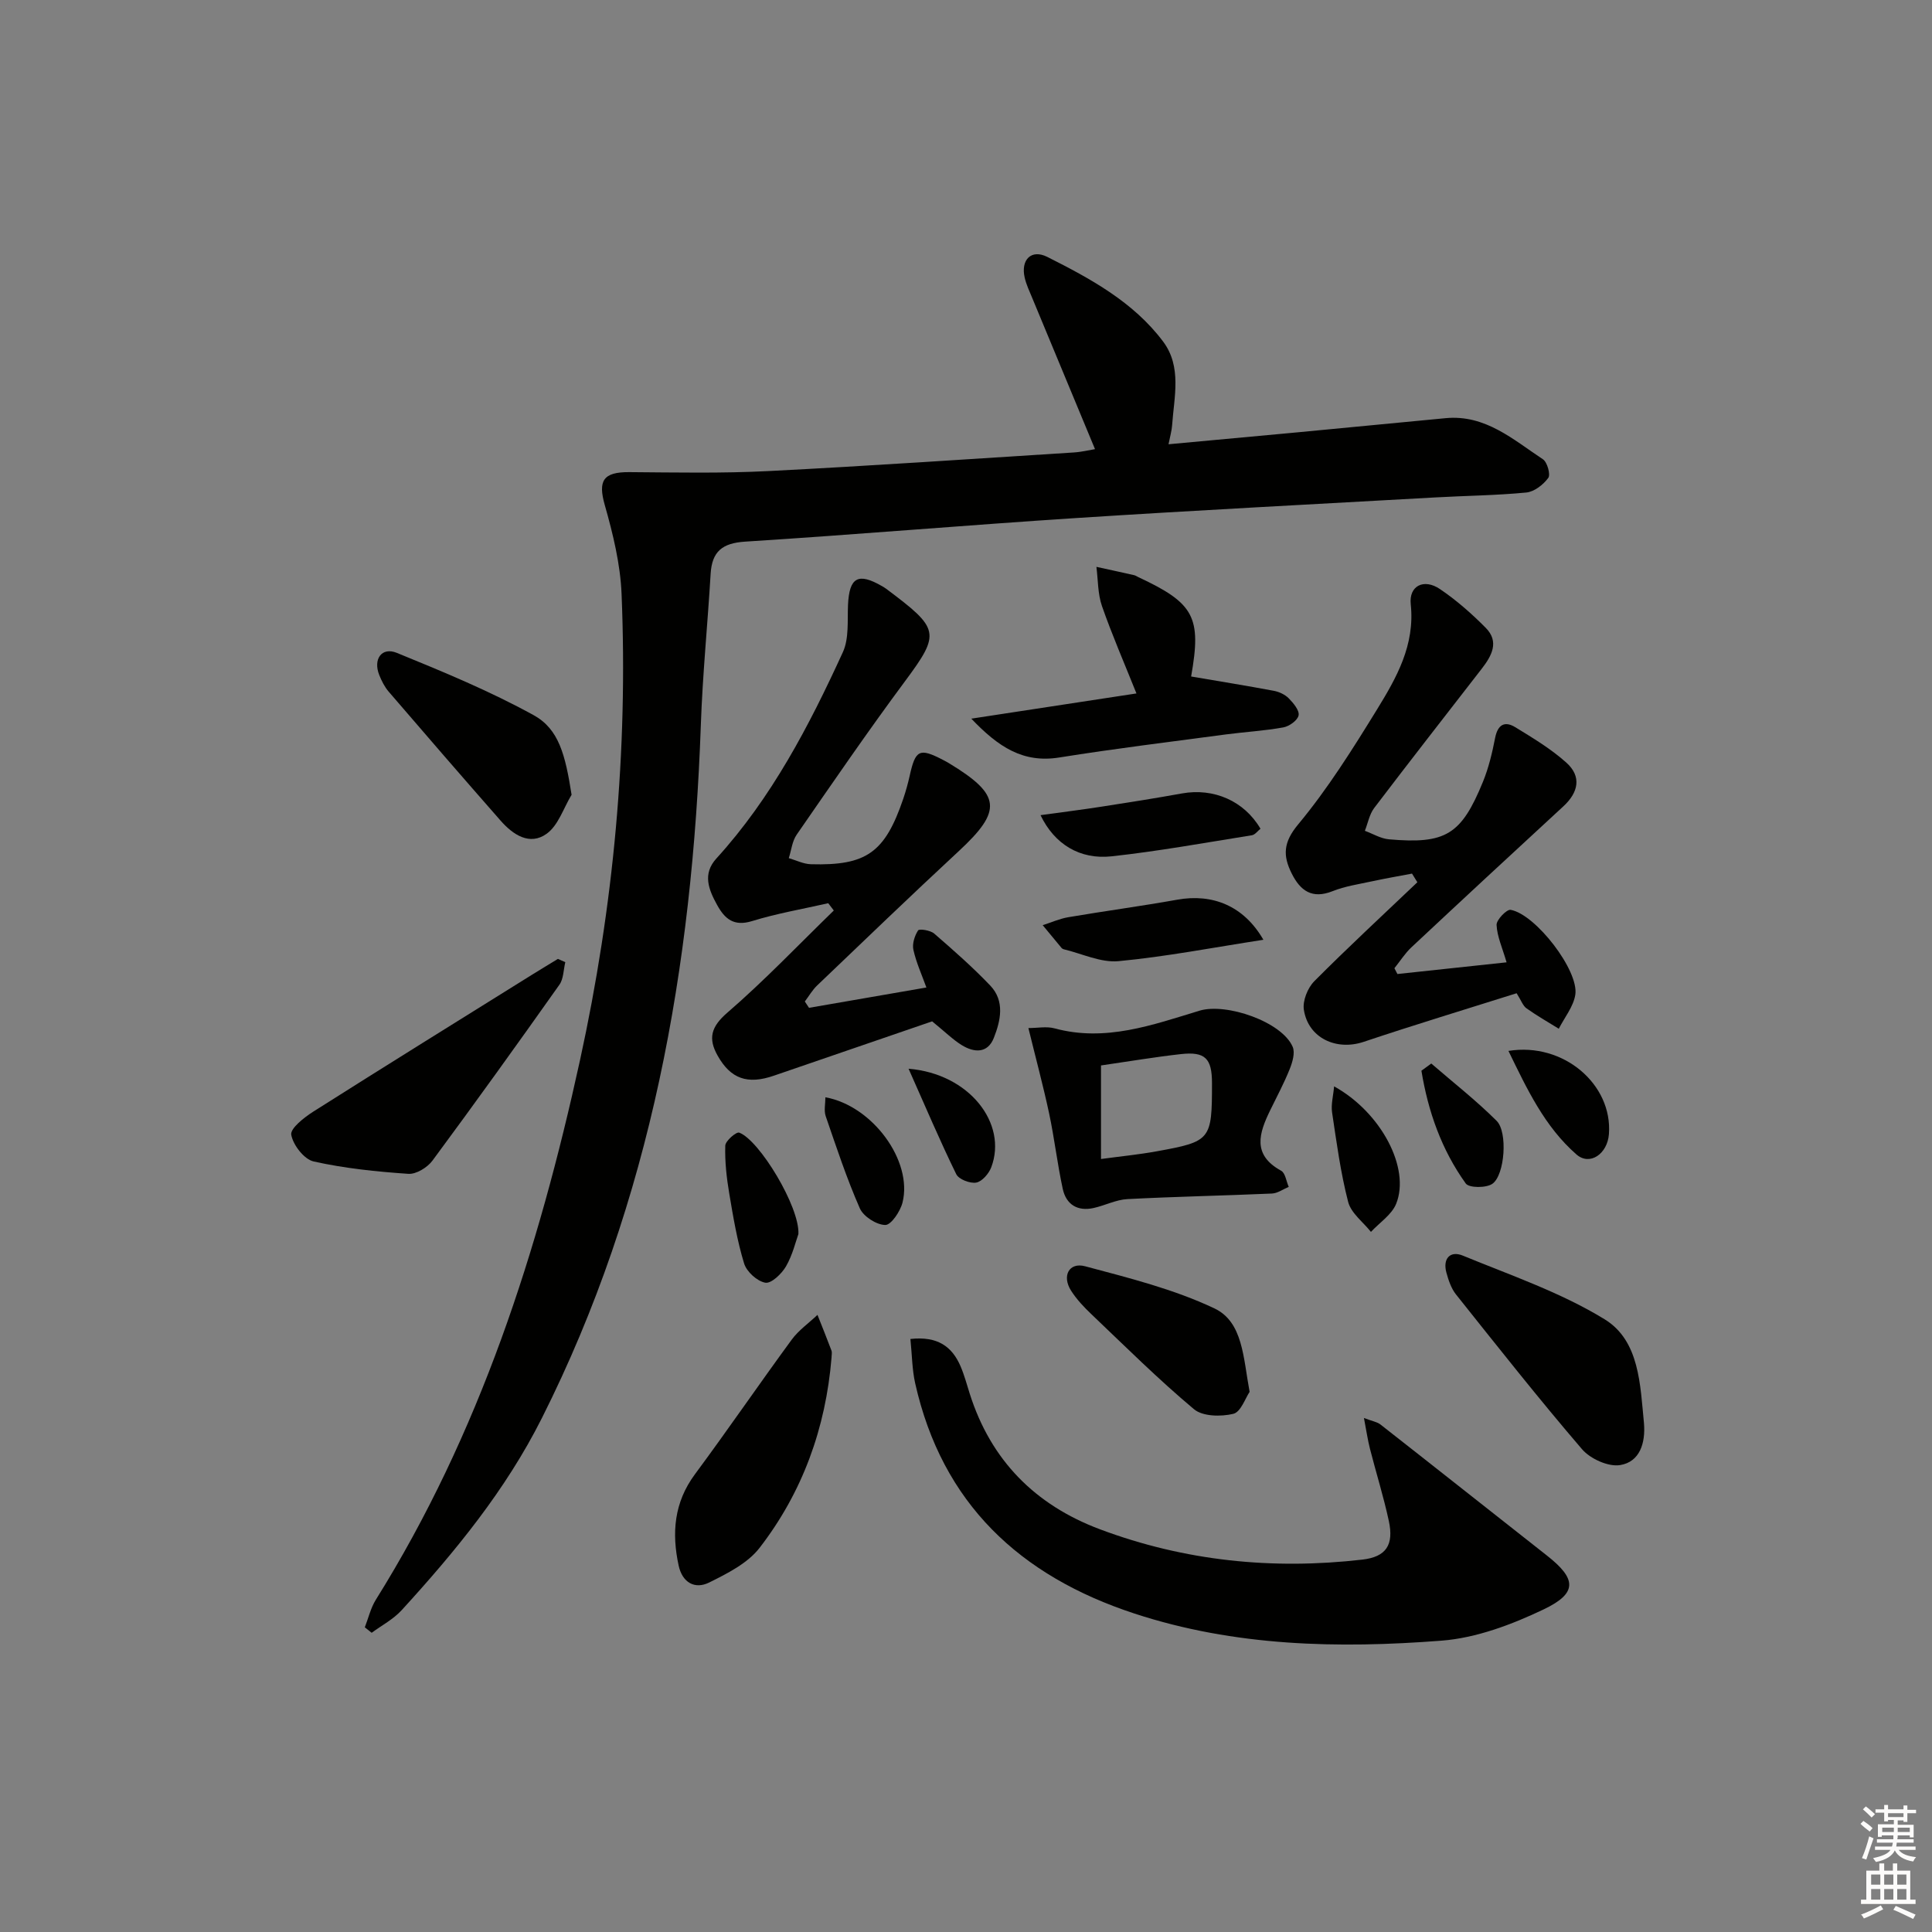 <svg enable-background="new 0 0 400 400" viewBox="0 0 400 400" xmlns="http://www.w3.org/2000/svg"><rect x="0" y="0" width="400" height="400" fill="#808080" stroke="none"/><g fill="#010100"><path d="m75.53 336.92c.74-1.9 1.21-3.98 2.27-5.69 21.51-34.44 33.67-72.32 42.28-111.71 6.97-31.89 9.95-64 8.61-96.53-.25-6.2-1.78-12.46-3.49-18.47-1.41-4.99-.33-6.81 5.09-6.77 9.6.07 19.21.27 28.79-.22 21.08-1.07 42.14-2.52 63.21-3.85 1.63-.1 3.24-.5 4.42-.69-4.39-10.56-8.71-20.94-13.01-31.33-.57-1.37-1.22-2.74-1.55-4.18-.85-3.69 1.36-5.96 4.68-4.29 8.92 4.49 17.81 9.31 23.97 17.51 3.93 5.23 2.28 11.48 1.87 17.39-.08 1.1-.4 2.17-.74 3.89 9.17-.85 17.89-1.64 26.6-2.46 10.25-.97 20.5-1.95 30.74-2.94 8.26-.8 14.01 4.44 20.18 8.51.9.6 1.61 3.17 1.1 3.86-1.03 1.4-2.89 2.86-4.54 3.02-6.28.61-12.61.66-18.92 1.02-24.73 1.39-49.48 2.66-74.2 4.26-22.88 1.48-45.74 3.44-68.62 4.89-4.72.3-6.86 2.03-7.14 6.65-.62 10.45-1.67 20.88-2.03 31.33-1.76 49.96-10.2 98.34-32.92 143.5-7.49 14.9-17.9 27.58-29.03 39.76-1.72 1.88-4.11 3.13-6.2 4.67-.47-.37-.94-.75-1.42-1.13z"/><path d="m188.49 277.22c5.66-.62 8.64 1.59 10.39 5.67.78 1.82 1.29 3.76 1.89 5.65 4.37 13.78 13.52 23.03 26.93 28.07 17.58 6.6 35.78 8.43 54.36 6.29 4.95-.57 6.55-3.06 5.48-8.01-1.08-5.02-2.63-9.94-3.9-14.92-.47-1.84-.74-3.73-1.25-6.39 1.75.67 2.73.81 3.41 1.34 11.51 9.01 22.96 18.09 34.45 27.12 6.17 4.84 6.42 7.79-.66 11.17-6.6 3.15-13.93 5.91-21.12 6.47-21.43 1.66-42.85 1.2-63.62-5.62-23.68-7.77-39.79-22.76-45.38-47.7-.63-2.83-.64-5.81-.98-9.14z"/><path d="m167.5 208.66c7.96-1.38 15.91-2.75 24.3-4.21-.94-2.61-2.1-5.14-2.69-7.79-.28-1.25.25-2.91.97-4.03.25-.38 2.54-.03 3.33.65 3.99 3.46 7.98 6.96 11.62 10.78 3.05 3.21 2.14 7.25.73 10.83-1.29 3.26-4.09 3.07-6.66 1.48-1.82-1.13-3.37-2.68-6.11-4.91-9.99 3.43-21.38 7.34-32.77 11.25-5.46 1.88-8.95.66-11.66-4.18-1.98-3.53-1.36-5.94 2.02-8.86 7.7-6.65 14.74-14.06 22.05-21.16-.38-.5-.77-1.01-1.15-1.51-5.27 1.2-10.62 2.11-15.77 3.7-3.77 1.16-5.64-.44-7.23-3.32-1.76-3.19-3.09-6.43-.16-9.64 11.44-12.57 19.19-27.44 26.18-42.7 1.3-2.83.93-6.49 1.07-9.78.26-5.74 2.08-6.79 7.09-3.88.29.17.57.34.84.54 11.01 8.25 11.31 9.1 3.89 19.1-7.73 10.41-15.06 21.12-22.44 31.78-.94 1.35-1.11 3.23-1.64 4.87 1.53.44 3.05 1.22 4.59 1.26 11.5.32 15.31-2.42 19.1-13.52.53-1.57.98-3.17 1.34-4.79 1.19-5.39 2.02-5.81 6.82-3.33.44.23.89.46 1.31.72 10.82 6.55 11.1 9.8 2.03 18.21-9.88 9.16-19.59 18.51-29.33 27.82-.99.95-1.7 2.2-2.54 3.31.28.45.58.88.87 1.31z"/><path d="m311.92 199.24c-.87-2.99-1.96-5.35-2.07-7.74-.05-1.05 2.1-3.27 2.91-3.13 5.2.94 14.17 12.59 13.39 17.58-.39 2.47-2.23 4.7-3.42 7.04-2.24-1.39-4.54-2.7-6.69-4.23-.74-.53-1.09-1.62-2.04-3.12-10.57 3.34-21.16 6.54-31.66 10.06-5.66 1.9-11.48-.77-12.39-6.64-.29-1.85.79-4.53 2.16-5.91 6.95-6.99 14.2-13.69 21.34-20.49-.37-.6-.74-1.19-1.11-1.79-2.75.52-5.51 1-8.25 1.59-2.76.6-5.6 1.01-8.2 2.05-4.24 1.68-6.67-.09-8.45-3.65-1.85-3.69-1.79-6.44 1.34-10.19 6.11-7.35 11.26-15.57 16.29-23.74 4.06-6.6 7.91-13.36 7.01-21.82-.41-3.85 2.73-5.39 6.03-3.16 3.42 2.31 6.58 5.09 9.49 8.03 2.86 2.88 1.25 5.8-.82 8.47-7.44 9.6-14.92 19.17-22.27 28.84-.99 1.31-1.3 3.13-1.93 4.72 1.66.61 3.28 1.61 4.98 1.76 11.75 1.03 14.98-.93 19.47-11.91 1.18-2.89 1.92-6.01 2.52-9.09.54-2.73 1.96-3.56 4.17-2.21 3.66 2.24 7.41 4.49 10.58 7.34 3.19 2.86 2.51 6.15-.62 9.04-10.52 9.69-21.01 19.41-31.45 29.18-1.35 1.26-2.36 2.89-3.53 4.34.21.4.41.8.62 1.2 7.4-.8 14.79-1.59 22.6-2.42z"/><path d="m212.92 212.85c1.88 0 3.76-.39 5.41.06 10.53 2.86 20.27-.7 30.02-3.66 5.52-1.67 17.03 2.28 19.28 7.47.54 1.24-.04 3.2-.61 4.62-1.16 2.91-2.66 5.69-4.03 8.51-2.31 4.73-3.81 9.22 2.26 12.54.87.48 1.06 2.2 1.57 3.34-1.16.48-2.31 1.33-3.49 1.38-9.97.44-19.94.63-29.9 1.15-2.37.12-4.66 1.33-7.03 1.85-3.33.73-5.67-.74-6.37-3.97-1.12-5.17-1.72-10.44-2.82-15.62-1.24-5.78-2.78-11.49-4.29-17.67zm15.03 27.11c4.04-.55 7.84-.92 11.57-1.6 11.2-2.03 11.41-2.36 11.41-14.11 0-5.11-1.41-6.57-6.43-6.01-5.39.6-10.74 1.51-16.55 2.35z"/><path d="m201.1 148.79c11.97-1.83 22.86-3.49 34.19-5.22-2.48-6.2-5.04-12.07-7.14-18.09-.88-2.53-.8-5.4-1.15-8.12 2.6.57 5.21 1.13 7.8 1.72.32.07.6.28.9.42 11.6 5.41 13.08 8.29 10.91 20.56 5.73.98 11.45 1.9 17.15 2.97 1.1.21 2.31.78 3.08 1.57.95.97 2.22 2.49 2.02 3.51-.2 1.03-1.93 2.27-3.16 2.49-3.91.71-7.91.93-11.86 1.45-11.52 1.54-23.05 2.94-34.52 4.78-7.51 1.2-12.61-2.16-18.22-8.04z"/><path d="m117.04 199.21c-.39 1.58-.35 3.45-1.23 4.68-8.64 12.21-17.37 24.37-26.27 36.4-1.06 1.43-3.38 2.86-5.01 2.74-6.57-.45-13.18-1.13-19.59-2.56-1.97-.44-4.27-3.41-4.64-5.53-.23-1.31 2.66-3.58 4.56-4.79 15.02-9.52 30.13-18.89 45.22-28.3 1.8-1.12 3.62-2.21 5.43-3.32.5.23 1.02.45 1.53.68z"/><path d="m172.16 281.09c-1.2 14.56-6 27.87-14.91 39.39-2.47 3.19-6.66 5.29-10.42 7.16-2.98 1.48-5.56 0-6.32-3.49-1.46-6.74-.97-13.06 3.36-18.91 6.81-9.19 13.27-18.64 20.03-27.86 1.44-1.97 3.55-3.44 5.35-5.15.97 2.45 1.96 4.9 2.89 7.37.17.44.02 1 .02 1.49z"/><path d="m340.37 294.7c.33 4.07-.86 7.97-4.94 8.63-2.45.4-6.19-1.3-7.9-3.3-8.97-10.45-17.5-21.27-26.09-32.04-.99-1.25-1.55-2.94-1.98-4.51-.79-2.9.78-4.6 3.4-3.52 9.94 4.09 20.29 7.62 29.37 13.19 7.25 4.46 7.35 13.6 8.14 21.55z"/><path d="m118.34 164.55c-1.67 2.75-2.74 6.32-5.15 8.06-3.51 2.54-6.98.22-9.55-2.71-7.77-8.85-15.48-17.75-23.16-26.69-.85-.99-1.47-2.23-1.96-3.45-1.31-3.28.5-5.87 3.64-4.59 9.61 3.92 19.26 7.91 28.33 12.9 5.23 2.89 6.55 8.21 7.85 16.48z"/><path d="m258.72 288.17c-.87 1.26-1.82 4.18-3.38 4.55-2.55.61-6.33.56-8.14-.96-7.38-6.18-14.23-12.99-21.21-19.64-1.56-1.48-3.08-3.09-4.23-4.89-1.95-3.04-.44-5.96 2.91-5.06 9.07 2.42 18.34 4.73 26.76 8.72 5.93 2.81 5.96 10.2 7.29 17.28z"/><path d="m215.43 168.77c4.55-.63 8.6-1.13 12.63-1.76 5.57-.86 11.13-1.74 16.67-2.74 6.54-1.17 12.85 1.53 16.24 7.31-.57.45-1.12 1.24-1.78 1.35-9.66 1.54-19.31 3.3-29.02 4.36-6.6.73-11.86-2.51-14.74-8.52z"/><path d="m261.57 194.57c-10.44 1.61-20.17 3.5-30 4.43-3.68.34-7.57-1.57-11.36-2.47-.15-.04-.32-.14-.42-.26-1.31-1.57-2.61-3.14-3.91-4.72 1.76-.56 3.48-1.34 5.29-1.65 7.52-1.28 15.08-2.29 22.58-3.63 7.25-1.3 13.75 1.23 17.82 8.3z"/><path d="m165.3 255.5c-.54 1.48-1.19 4.3-2.57 6.69-.89 1.54-3.05 3.6-4.28 3.38-1.7-.3-3.87-2.28-4.39-3.98-1.44-4.71-2.26-9.63-3.08-14.5-.55-3.26-.92-6.61-.82-9.9.03-.98 2.29-2.92 2.89-2.69 4.16 1.54 12.55 15.39 12.25 21z"/><path d="m276.21 224.92c9.72 5.37 15.83 16.93 12.85 24.31-.92 2.27-3.44 3.9-5.22 5.82-1.63-2.05-4.12-3.89-4.72-6.21-1.57-6.07-2.4-12.33-3.33-18.55-.24-1.64.25-3.39.42-5.37z"/><path d="m312.31 217.58c11.42-1.85 21.58 6.97 20.8 17.23-.31 4.11-3.97 6.62-6.72 4.21-6.59-5.76-10.23-13.52-14.08-21.44z"/><path d="m170.89 227.18c9.76 1.76 18.12 13.18 15.97 21.78-.46 1.84-2.36 4.67-3.57 4.66-1.82-.02-4.52-1.75-5.27-3.44-2.73-6.21-4.86-12.68-7.07-19.1-.39-1.16-.06-2.55-.06-3.9z"/><path d="m296.33 220.19c4.54 3.93 9.3 7.65 13.54 11.88 2.32 2.32 1.69 11.18-.87 13.01-1.27.91-4.86.89-5.53-.05-5.03-7-7.81-14.96-9.18-23.35.68-.49 1.36-.99 2.04-1.49z"/><path d="m188.11 221.27c12.6 1.03 20.54 11.36 17.12 20.4-.5 1.32-1.9 2.95-3.11 3.17-1.28.23-3.62-.67-4.14-1.74-3.37-6.89-6.36-13.94-9.87-21.83z"/></g><path d="m385.2 377.6.6-.6c.6.4 1.3.9 1.9 1.5l-.6.7c-.8-.6-1.4-1.1-1.9-1.6zm.3 7.1c.6-1.4 1.1-2.9 1.5-4.5.3.1.6.3.9.4-.5 1.4-1 2.9-1.5 4.4zm.2-10.1.6-.6c.7.5 1.3 1.1 1.9 1.6l-.7.7c-.6-.6-1.2-1.2-1.8-1.7zm8.4-.8h.8v.9h1.8v.7h-1.8v1.8h-.8v-.3h-1.2v.9h3.3v2.6h-.8v-.4h-2.5c0 .3 0 .6-.1.8h3.4v.7h-3.5c0 .3-.1.6-.1.8h4v.7h-3.5c.7.9 1.9 1.3 3.6 1.5-.2.2-.4.5-.6.9-1.9-.3-3.2-1.1-3.8-2.3-.5 1.1-1.8 2-3.9 2.4-.2-.3-.4-.5-.6-.8 1.9-.4 3.1-.9 3.6-1.7h-3.2v-.7h3.5c.1-.2.1-.5.2-.8h-3.3v-.7h3.4c0-.2 0-.5 0-.8h-2.4v.3h-.8v-2.6h3.3v-.9h-1.2v.3h-.8v-1.8h-1.8v-.7h1.8v-.9h.8v.9h3.2zm-4.4 5.5h2.4c0-.3 0-.6 0-.9h-2.4zm1.2-3.1h3.2v-.8h-3.2zm4.4 2.2h-2.4v.9h2.5v-.9z" fill="#fcfbfa"/><path d="m389.2 385.8h.9v1.5h1.8v-1.5h.9v1.5h2.7v6h1.1v.9h-11.3v-.9h1.1v-6h2.7v-1.5zm.2 8.7.5.8c-1.2.6-2.5 1.3-4 1.9-.2-.3-.3-.6-.6-.8 1.6-.6 3-1.3 4.1-1.9zm-2-4.3h1.9v-2.1h-1.9zm0 3.1h1.9v-2.2h-1.9zm2.7-3.1h1.9v-2.1h-1.9zm0 3.1h1.9v-2.2h-1.9zm2.4 1.3c1.4.6 2.7 1.2 4.1 1.8l-.5.9c-1.5-.7-2.8-1.4-4.1-1.9zm2.2-6.5h-1.9v2.1h1.9zm-1.9 5.2h1.9v-2.2h-1.9z" fill="#fcfbfa"/></svg>